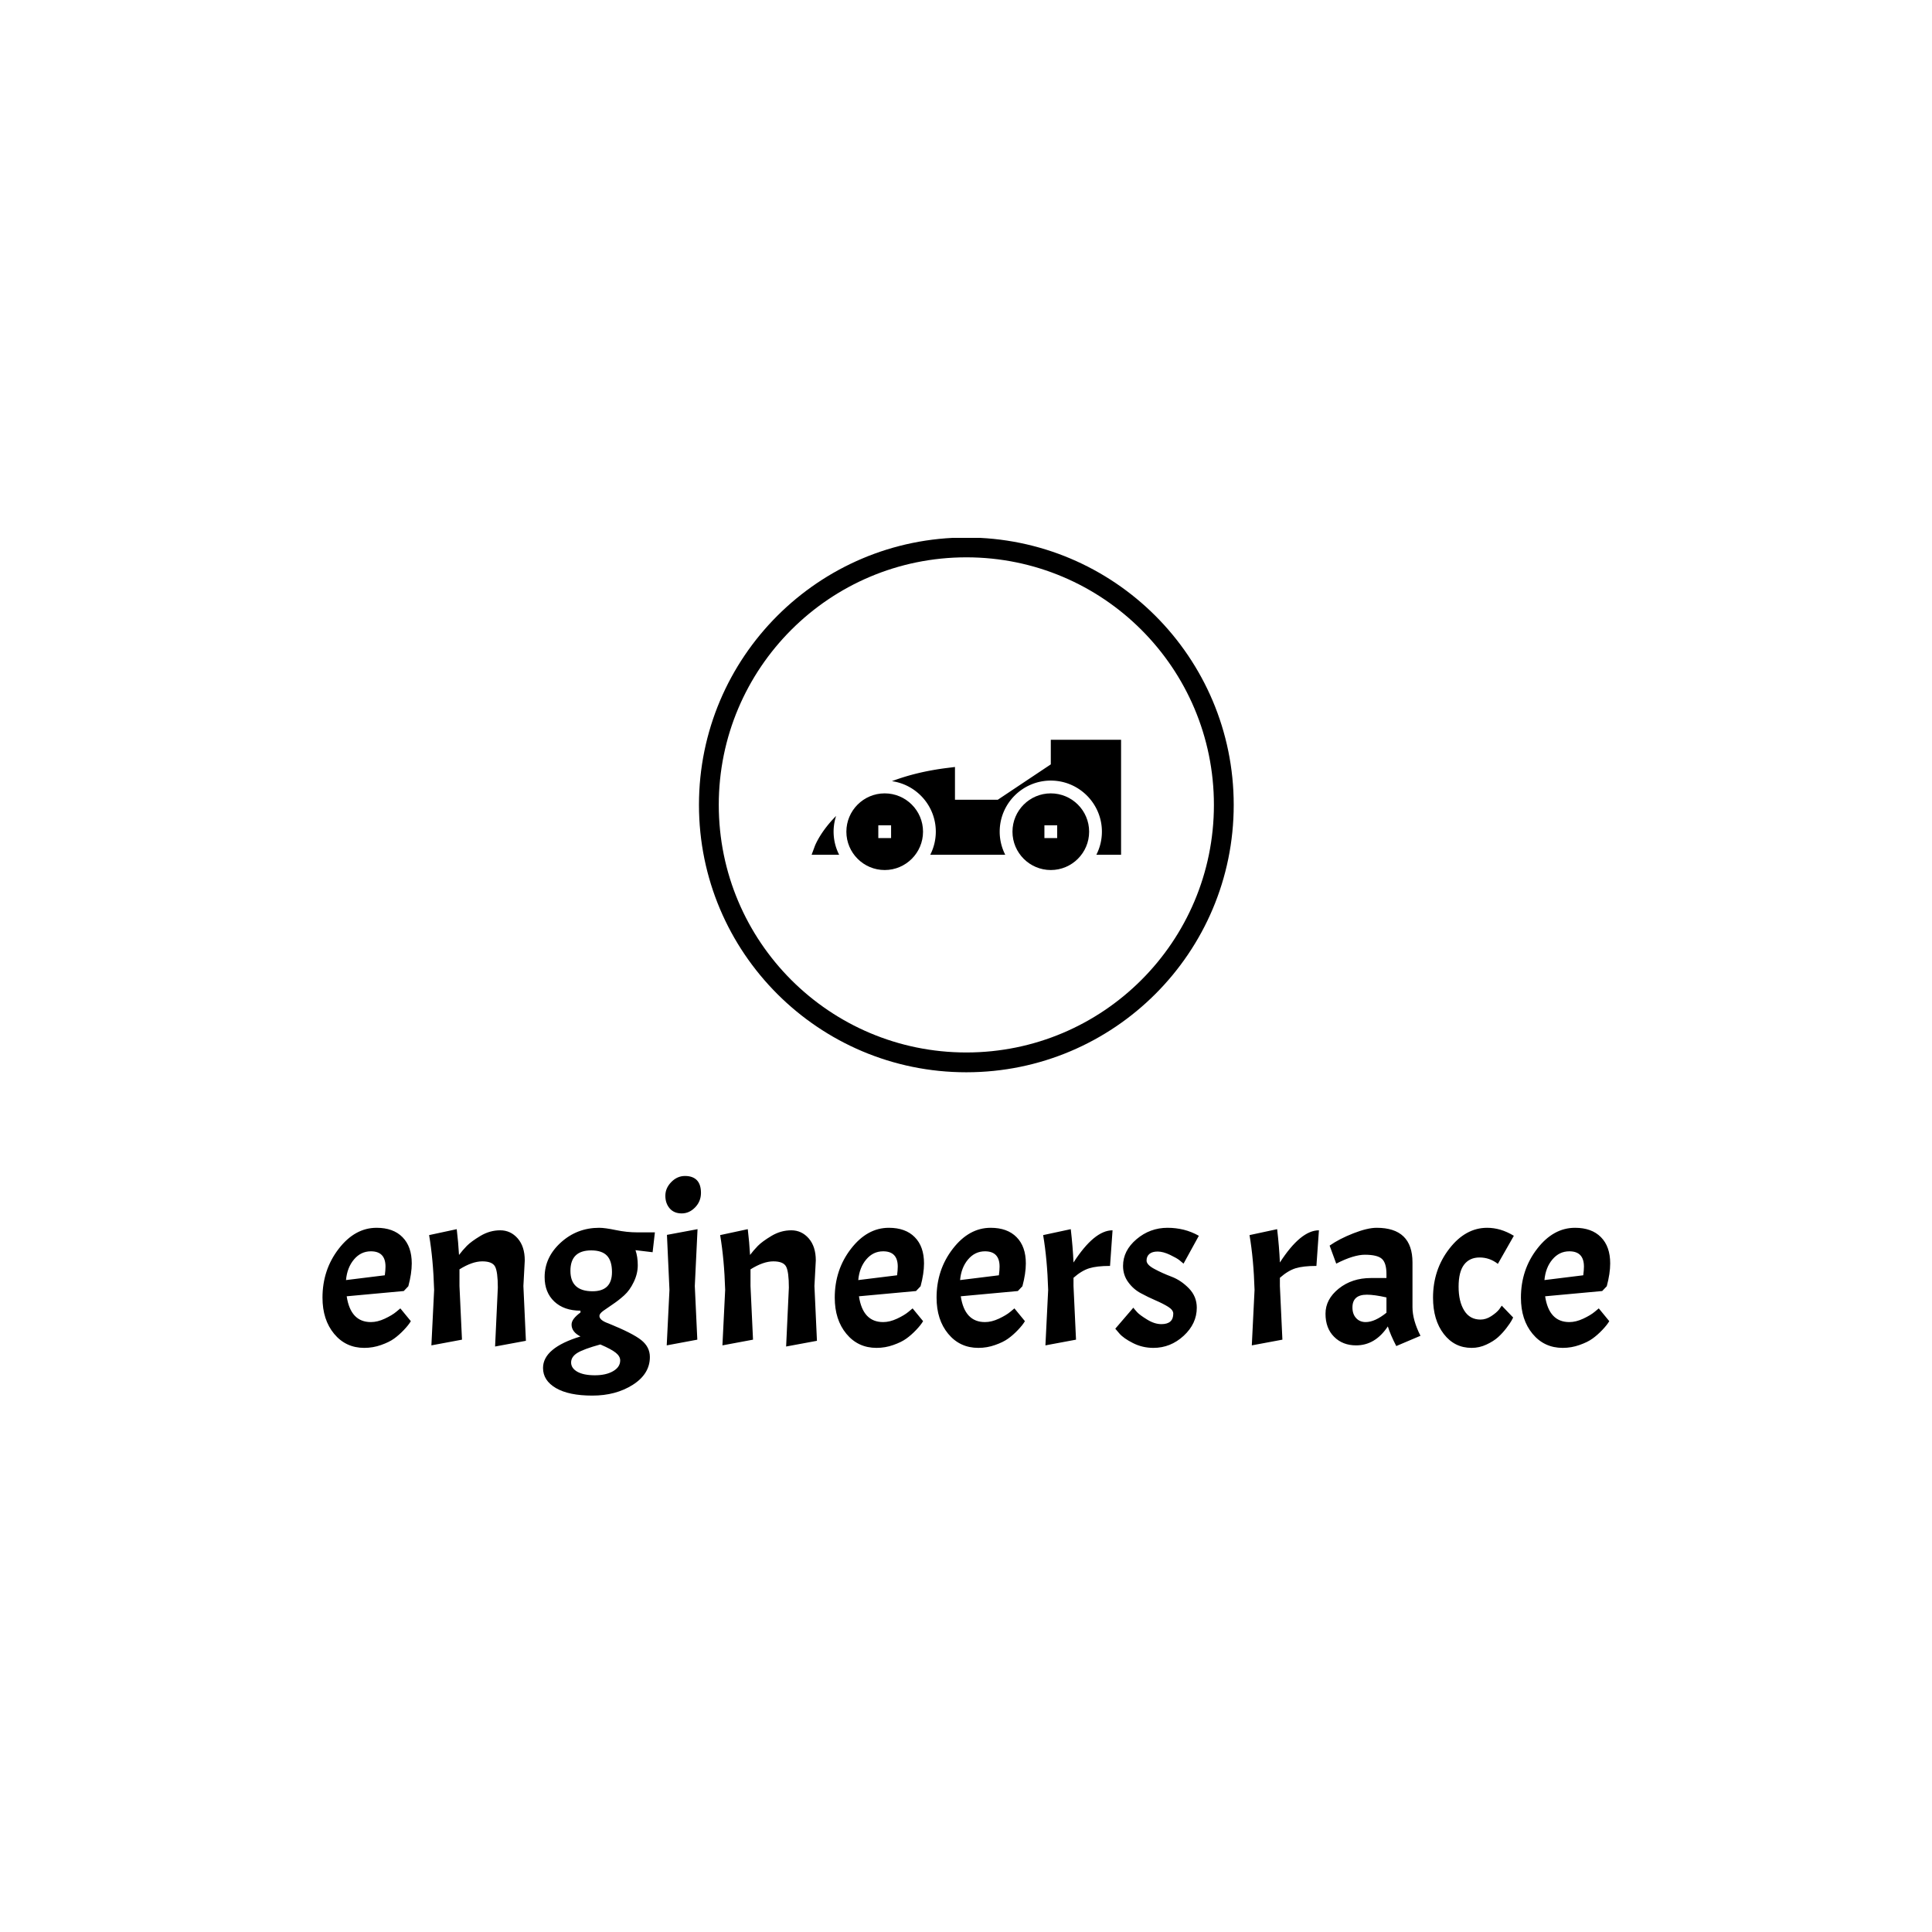 <svg xmlns="http://www.w3.org/2000/svg" version="1.1" xmlns:xlink="http://www.w3.org/1999/xlink" xmlns:svgjs="http://svgjs.dev/svgjs" width="1500" height="1500" viewBox="0 0 1500 1500"><rect width="1500" height="1500" fill="#ffffff"></rect><g transform="matrix(0.667,0,0,0.667,250.014,417.603)"><svg viewBox="0 0 371 247" data-background-color="#dfdad6" preserveAspectRatio="xMidYMid meet" height="998" width="1500" xmlns="http://www.w3.org/2000/svg" xmlns:xlink="http://www.w3.org/1999/xlink"><g id="tight-bounds" transform="matrix(1,0,0,1,-0.005,-0.1)"><svg viewBox="0 0 371.01 247.2" height="247.2" width="371.01"><g><svg viewBox="0 0 395.52 263.531" height="247.2" width="371.01"><g transform="matrix(1,0,0,1,0,196.08)"><svg viewBox="0 0 395.52 67.451" height="67.451" width="395.52"><g id="textblocktransform"><svg viewBox="0 0 395.52 67.451" height="67.451" width="395.52" id="textblock"><g><svg viewBox="0 0 395.52 67.451" height="67.451" width="395.52"><g transform="matrix(1,0,0,1,0,0)"><svg width="395.52" viewBox="1.3 -37.1 282.02 48.1" height="67.451" data-palette-color="#e33e33"><path d="M11.9-5.1L11.9-5.1Q13.35-5.1 14.95-5.85 16.55-6.6 17.45-7.35L17.45-7.35 18.35-8.1 20.65-5.3Q20.15-4.45 19.1-3.35 18.05-2.25 16.98-1.48 15.9-0.7 14.13-0.08 12.35 0.55 10.45 0.55L10.45 0.55Q6.4 0.55 3.85-2.53 1.3-5.6 1.3-10.45L1.3-10.45Q1.3-16.55 4.85-21.15 8.4-25.75 13.15-25.75L13.15-25.75Q16.8-25.75 18.82-23.7 20.85-21.65 20.85-17.95L20.85-17.95Q20.85-15.75 20.1-12.95L20.1-12.95 19.1-11.9 6.6-10.75Q7.45-5.1 11.9-5.1ZM11.9-20.6L11.9-20.6Q9.7-20.6 8.2-18.82 6.7-17.05 6.45-14.3L6.45-14.3 14.95-15.35Q15.1-16.5 15.1-17.25L15.1-17.25Q15.1-20.6 11.9-20.6ZM39.7-12.65Q39.7-16.1 39.1-17.25 38.5-18.4 36.3-18.4 34.1-18.4 31.3-16.65L31.3-16.65 31.3-13 31.85-1.25 25.15 0 25.75-12.15Q25.55-18.85 24.65-24.15L24.65-24.15 30.7-25.45Q31.05-22.55 31.2-19.8L31.2-19.8Q31.95-20.8 32.9-21.78 33.85-22.75 35.9-23.98 37.95-25.2 40.22-25.2 42.5-25.2 44.05-23.43 45.6-21.65 45.6-18.6L45.6-18.6 45.3-13 45.85-1 39.1 0.25 39.7-12.65ZM49.6 4.95L49.6 4.95Q49.6 0.55 57.8-1.95L57.8-1.95Q55.85-2.95 55.85-4.55L55.85-4.55Q55.85-5.2 56.35-5.85 56.85-6.5 57.8-7.2L57.8-7.2 57.8-7.6Q54.2-7.6 52.07-9.6 49.95-11.6 49.95-14.95L49.95-14.95Q49.95-19.3 53.5-22.53 57.05-25.75 61.9-25.75L61.9-25.75Q63.15-25.75 65.55-25.25 67.95-24.75 70.25-24.75L70.25-24.75 74.1-24.75 73.6-20.4 69.85-20.85Q70.35-19.4 70.35-17.55 70.35-15.7 69.47-13.88 68.6-12.05 67.37-10.95 66.15-9.85 64.92-9.03 63.7-8.2 62.82-7.58 61.95-6.95 61.95-6.45L61.95-6.45Q61.95-5.5 63.95-4.8L63.95-4.8Q69.25-2.65 71.12-1.15 73 0.35 73 2.55L73 2.55Q73 6.25 69.27 8.63 65.55 11 60.4 11 55.25 11 52.42 9.35 49.6 7.7 49.6 4.95ZM64.7-16.05L64.7-16.05Q64.7-18.5 63.6-19.65 62.5-20.8 60.15-20.8L60.15-20.8Q55.6-20.8 55.6-16.32 55.6-11.85 60.45-11.85L60.45-11.85Q64.7-11.85 64.7-16.05ZM66.5 3.3L66.5 3.3Q66.5 2.4 65.55 1.63 64.6 0.85 62.15-0.2L62.15-0.2Q58.5 0.8 57.12 1.65 55.75 2.5 55.75 3.75 55.75 5 57.12 5.78 58.5 6.55 60.95 6.55 63.4 6.55 64.95 5.65 66.5 4.75 66.5 3.3ZM76.74-24.2L83.44-25.45 82.84-13 83.39-1.25 76.69 0 77.29-12.15 76.74-24.2ZM76.39-32.77Q76.39-34.45 77.69-35.77 78.99-37.1 80.69-37.1 82.39-37.1 83.29-36.18 84.19-35.25 84.19-33.4 84.19-31.55 82.92-30.23 81.64-28.9 79.97-28.9 78.29-28.9 77.34-30 76.39-31.1 76.39-32.77ZM103.44-12.65Q103.44-16.1 102.84-17.25 102.24-18.4 100.04-18.4 97.84-18.4 95.04-16.65L95.04-16.65 95.04-13 95.59-1.25 88.89 0 89.49-12.15Q89.29-18.85 88.39-24.15L88.39-24.15 94.44-25.45Q94.79-22.55 94.94-19.8L94.94-19.8Q95.69-20.8 96.64-21.78 97.59-22.75 99.64-23.98 101.69-25.2 103.97-25.2 106.24-25.2 107.79-23.43 109.34-21.65 109.34-18.6L109.34-18.6 109.04-13 109.59-1 102.84 0.25 103.44-12.65ZM124.09-5.1L124.09-5.1Q125.54-5.1 127.14-5.85 128.74-6.6 129.64-7.35L129.64-7.35 130.54-8.1 132.84-5.3Q132.34-4.45 131.29-3.35 130.24-2.25 129.16-1.48 128.09-0.7 126.31-0.08 124.54 0.55 122.64 0.55L122.64 0.55Q118.59 0.55 116.04-2.53 113.49-5.6 113.49-10.45L113.49-10.45Q113.49-16.55 117.04-21.15 120.59-25.75 125.34-25.75L125.34-25.75Q128.99-25.75 131.01-23.7 133.04-21.65 133.04-17.95L133.04-17.95Q133.04-15.75 132.29-12.95L132.29-12.95 131.29-11.9 118.79-10.75Q119.64-5.1 124.09-5.1ZM124.09-20.6L124.09-20.6Q121.89-20.6 120.39-18.82 118.89-17.05 118.64-14.3L118.64-14.3 127.14-15.35Q127.29-16.5 127.29-17.25L127.29-17.25Q127.29-20.6 124.09-20.6ZM146.39-5.1L146.39-5.1Q147.84-5.1 149.44-5.85 151.04-6.6 151.94-7.35L151.94-7.35 152.84-8.1 155.14-5.3Q154.64-4.45 153.59-3.35 152.54-2.25 151.46-1.48 150.39-0.7 148.61-0.08 146.84 0.55 144.94 0.55L144.94 0.55Q140.89 0.55 138.34-2.53 135.79-5.6 135.79-10.45L135.79-10.45Q135.79-16.55 139.34-21.15 142.89-25.75 147.64-25.75L147.64-25.75Q151.29-25.75 153.31-23.7 155.34-21.65 155.34-17.95L155.34-17.95Q155.34-15.75 154.59-12.95L154.59-12.95 153.59-11.9 141.09-10.75Q141.94-5.1 146.39-5.1ZM146.39-20.6L146.39-20.6Q144.19-20.6 142.69-18.82 141.19-17.05 140.94-14.3L140.94-14.3 149.44-15.35Q149.59-16.5 149.59-17.25L149.59-17.25Q149.59-20.6 146.39-20.6ZM159.13-24.15L159.13-24.15 165.18-25.45Q165.63-21.6 165.78-18.15L165.78-18.15Q170.33-25.2 174.33-25.2L174.33-25.2 173.78-17.4Q170.88-17.4 169.21-16.88 167.53-16.35 165.78-14.8L165.78-14.8 165.78-13 166.33-1.25 159.63 0 160.23-12.15Q160.03-18.85 159.13-24.15ZM185.03-4.65L185.03-4.65Q187.63-4.65 187.63-6.95L187.63-6.95Q187.63-7.75 186.51-8.45 185.38-9.15 183.76-9.85 182.13-10.55 180.51-11.43 178.88-12.3 177.76-13.85 176.63-15.4 176.63-17.4L176.63-17.4Q176.63-20.75 179.58-23.25 182.53-25.75 186.38-25.75L186.38-25.75Q188.18-25.75 189.91-25.33 191.63-24.9 193.23-24L193.23-24 189.88-17.9Q189.53-18.2 188.98-18.65 188.43-19.1 186.91-19.83 185.38-20.55 184.21-20.55 183.03-20.55 182.41-20.03 181.78-19.5 181.78-18.57 181.78-17.65 183.51-16.73 185.23-15.8 187.28-15.03 189.33-14.25 191.06-12.48 192.78-10.7 192.78-8.25L192.78-8.25Q192.78-4.75 189.91-2.1 187.03 0.55 183.28 0.55L183.28 0.55Q180.88 0.55 178.81-0.5 176.73-1.55 175.83-2.6L175.83-2.6 174.93-3.65 178.88-8.25Q179.18-7.85 179.73-7.25 180.28-6.65 181.91-5.65 183.53-4.65 185.03-4.65ZM204.33-24.15L204.33-24.15 210.38-25.45Q210.83-21.6 210.98-18.15L210.98-18.15Q215.53-25.2 219.53-25.2L219.53-25.2 218.98-17.4Q216.08-17.4 214.4-16.88 212.73-16.35 210.98-14.8L210.98-14.8 210.98-13 211.53-1.25 204.83 0 205.43-12.15Q205.23-18.85 204.33-24.15ZM227.67 0Q224.72 0 222.85-1.88 220.97-3.75 220.97-6.93 220.97-10.1 223.87-12.43 226.77-14.75 230.92-14.75L230.92-14.75 234.32-14.75 234.32-15.6Q234.32-18.05 233.32-18.95 232.32-19.85 229.57-19.85L229.57-19.85Q228.42-19.85 226.85-19.38 225.27-18.9 223.32-17.9L223.32-17.9 221.87-21.85Q224.02-23.35 227.1-24.55 230.17-25.75 232.17-25.75L232.17-25.75Q240.02-25.75 240.02-18.15L240.02-18.15 240.02-8.35Q240.02-5.55 241.77-2.1L241.77-2.1 236.47 0.15Q235.22-2.25 234.62-4.15L234.62-4.15Q231.87 0 227.67 0L227.67 0ZM229.77-5.1L229.77-5.1Q231.77-5.1 234.32-7.15L234.32-7.15 234.32-10.5Q231.67-11.1 230.02-11.1L230.02-11.1Q226.87-11.1 226.87-8.3L226.87-8.3Q226.87-6.85 227.67-5.98 228.47-5.1 229.77-5.1ZM254.72-19.25Q252.52-19.25 251.32-17.68 250.12-16.1 250.12-12.85 250.12-9.6 251.35-7.63 252.57-5.65 254.92-5.65L254.92-5.65Q256.12-5.65 257.27-6.4 258.42-7.15 259.02-7.9L259.02-7.9 259.57-8.7 262.07-6.1Q261.92-5.85 261.7-5.4 261.47-4.95 260.6-3.8 259.72-2.65 258.75-1.78 257.77-0.9 256.22-0.18 254.67 0.55 252.97 0.55L252.97 0.55Q249.22 0.55 246.87-2.5 244.52-5.55 244.52-10.45L244.52-10.45Q244.52-16.55 248.07-21.15 251.62-25.75 256.37-25.75L256.37-25.75Q257.82-25.75 259.27-25.33 260.72-24.9 262.22-24L262.22-24 258.72-17.85Q256.92-19.25 254.72-19.25ZM274.37-5.1L274.37-5.1Q275.82-5.1 277.42-5.85 279.02-6.6 279.92-7.35L279.92-7.35 280.82-8.1 283.12-5.3Q282.62-4.45 281.57-3.35 280.52-2.25 279.44-1.48 278.37-0.7 276.59-0.08 274.82 0.55 272.92 0.55L272.92 0.55Q268.87 0.55 266.32-2.53 263.77-5.6 263.77-10.45L263.77-10.45Q263.77-16.55 267.32-21.15 270.87-25.75 275.62-25.75L275.62-25.75Q279.27-25.75 281.29-23.7 283.32-21.65 283.32-17.95L283.32-17.95Q283.32-15.75 282.57-12.95L282.57-12.95 281.57-11.9 269.07-10.75Q269.92-5.1 274.37-5.1ZM274.37-20.6L274.37-20.6Q272.17-20.6 270.67-18.82 269.17-17.05 268.92-14.3L268.92-14.3 277.42-15.35Q277.57-16.5 277.57-17.25L277.57-17.25Q277.57-20.6 274.37-20.6Z" opacity="1" transform="matrix(1,0,0,1,0,0)" fill="#000000" class="wordmark-text-0" data-fill-palette-color="primary" id="text-0"></path></svg></g></svg></g></svg></g></svg></g><g transform="matrix(1,0,0,1,115.644,0)"><svg viewBox="0 0 164.233 164.233" height="164.233" width="164.233"><g><svg></svg></g><g id="icon-0"><svg viewBox="0 0 164.233 164.233" height="164.233" width="164.233"><g><path d="M0 82.116c0-45.352 36.765-82.116 82.116-82.116 45.352 0 82.116 36.765 82.117 82.116 0 45.352-36.765 82.116-82.117 82.117-45.352 0-82.116-36.765-82.116-82.117zM82.116 158.15c41.992 0 76.034-34.041 76.034-76.034 0-41.992-34.041-76.034-76.034-76.033-41.992 0-76.034 34.041-76.033 76.033 0 41.992 34.041 76.034 76.033 76.034z" data-fill-palette-color="accent" fill="#000000" stroke="transparent"></path></g><g transform="matrix(1,0,0,1,34.596,62.113)"><svg viewBox="0 0 95.041 40.006" height="40.006" width="95.041"><g><svg xmlns="http://www.w3.org/2000/svg" xmlns:xlink="http://www.w3.org/1999/xlink" version="1.1" x="0" y="0" viewBox="1.78 15.805 48.44 20.39" enable-background="new 0 0 52 52" xml:space="preserve" height="40.006" width="95.041" class="icon-dxe-0" data-fill-palette-color="accent" id="dxe-0"><g fill="#e33e33" data-fill-palette-color="accent"><path d="M13.22 24.195C9.91 24.195 7.22 26.885 7.22 30.195S9.91 36.195 13.22 36.195 19.22 33.505 19.22 30.195 16.53 24.195 13.22 24.195M14.22 31.195H12.22V29.194H14.22z" fill="#000000" data-fill-palette-color="accent"></path><path d="M39.22 24.195C35.91 24.195 33.22 26.885 33.22 30.195S35.91 36.195 39.22 36.195 45.22 33.505 45.22 30.195 42.53 24.195 39.22 24.195M40.22 31.195H38.22V29.194H40.22z" fill="#000000" data-fill-palette-color="accent"></path><path d="M5.613 27.73C3.18 30.169 2.353 32.27 2.28 32.456L1.78 33.805H6.09A7.94 7.94 0 0 1 5.613 27.731" fill="#000000" data-fill-palette-color="accent"></path><g fill="#e33e33" data-fill-palette-color="accent"><path d="M50.22 15.805H39.22V19.655L30.92 25.195H24.22V20.065L23.1 20.205C19.666 20.623 16.78 21.367 14.35 22.285 18.227 22.835 21.22 26.168 21.22 30.194A7.94 7.94 0 0 1 20.35 33.805H32.09A7.94 7.94 0 0 1 31.22 30.195C31.22 25.784 34.809 22.195 39.22 22.195S47.22 25.784 47.22 30.195A7.94 7.94 0 0 1 46.35 33.805H50.22z" fill="#000000" data-fill-palette-color="accent"></path></g></g></svg></g></svg></g></svg></g></svg></g><g></g></svg></g><defs></defs></svg><rect width="371.01" height="247.2" fill="none" stroke="none" visibility="hidden"></rect></g></svg></g></svg>